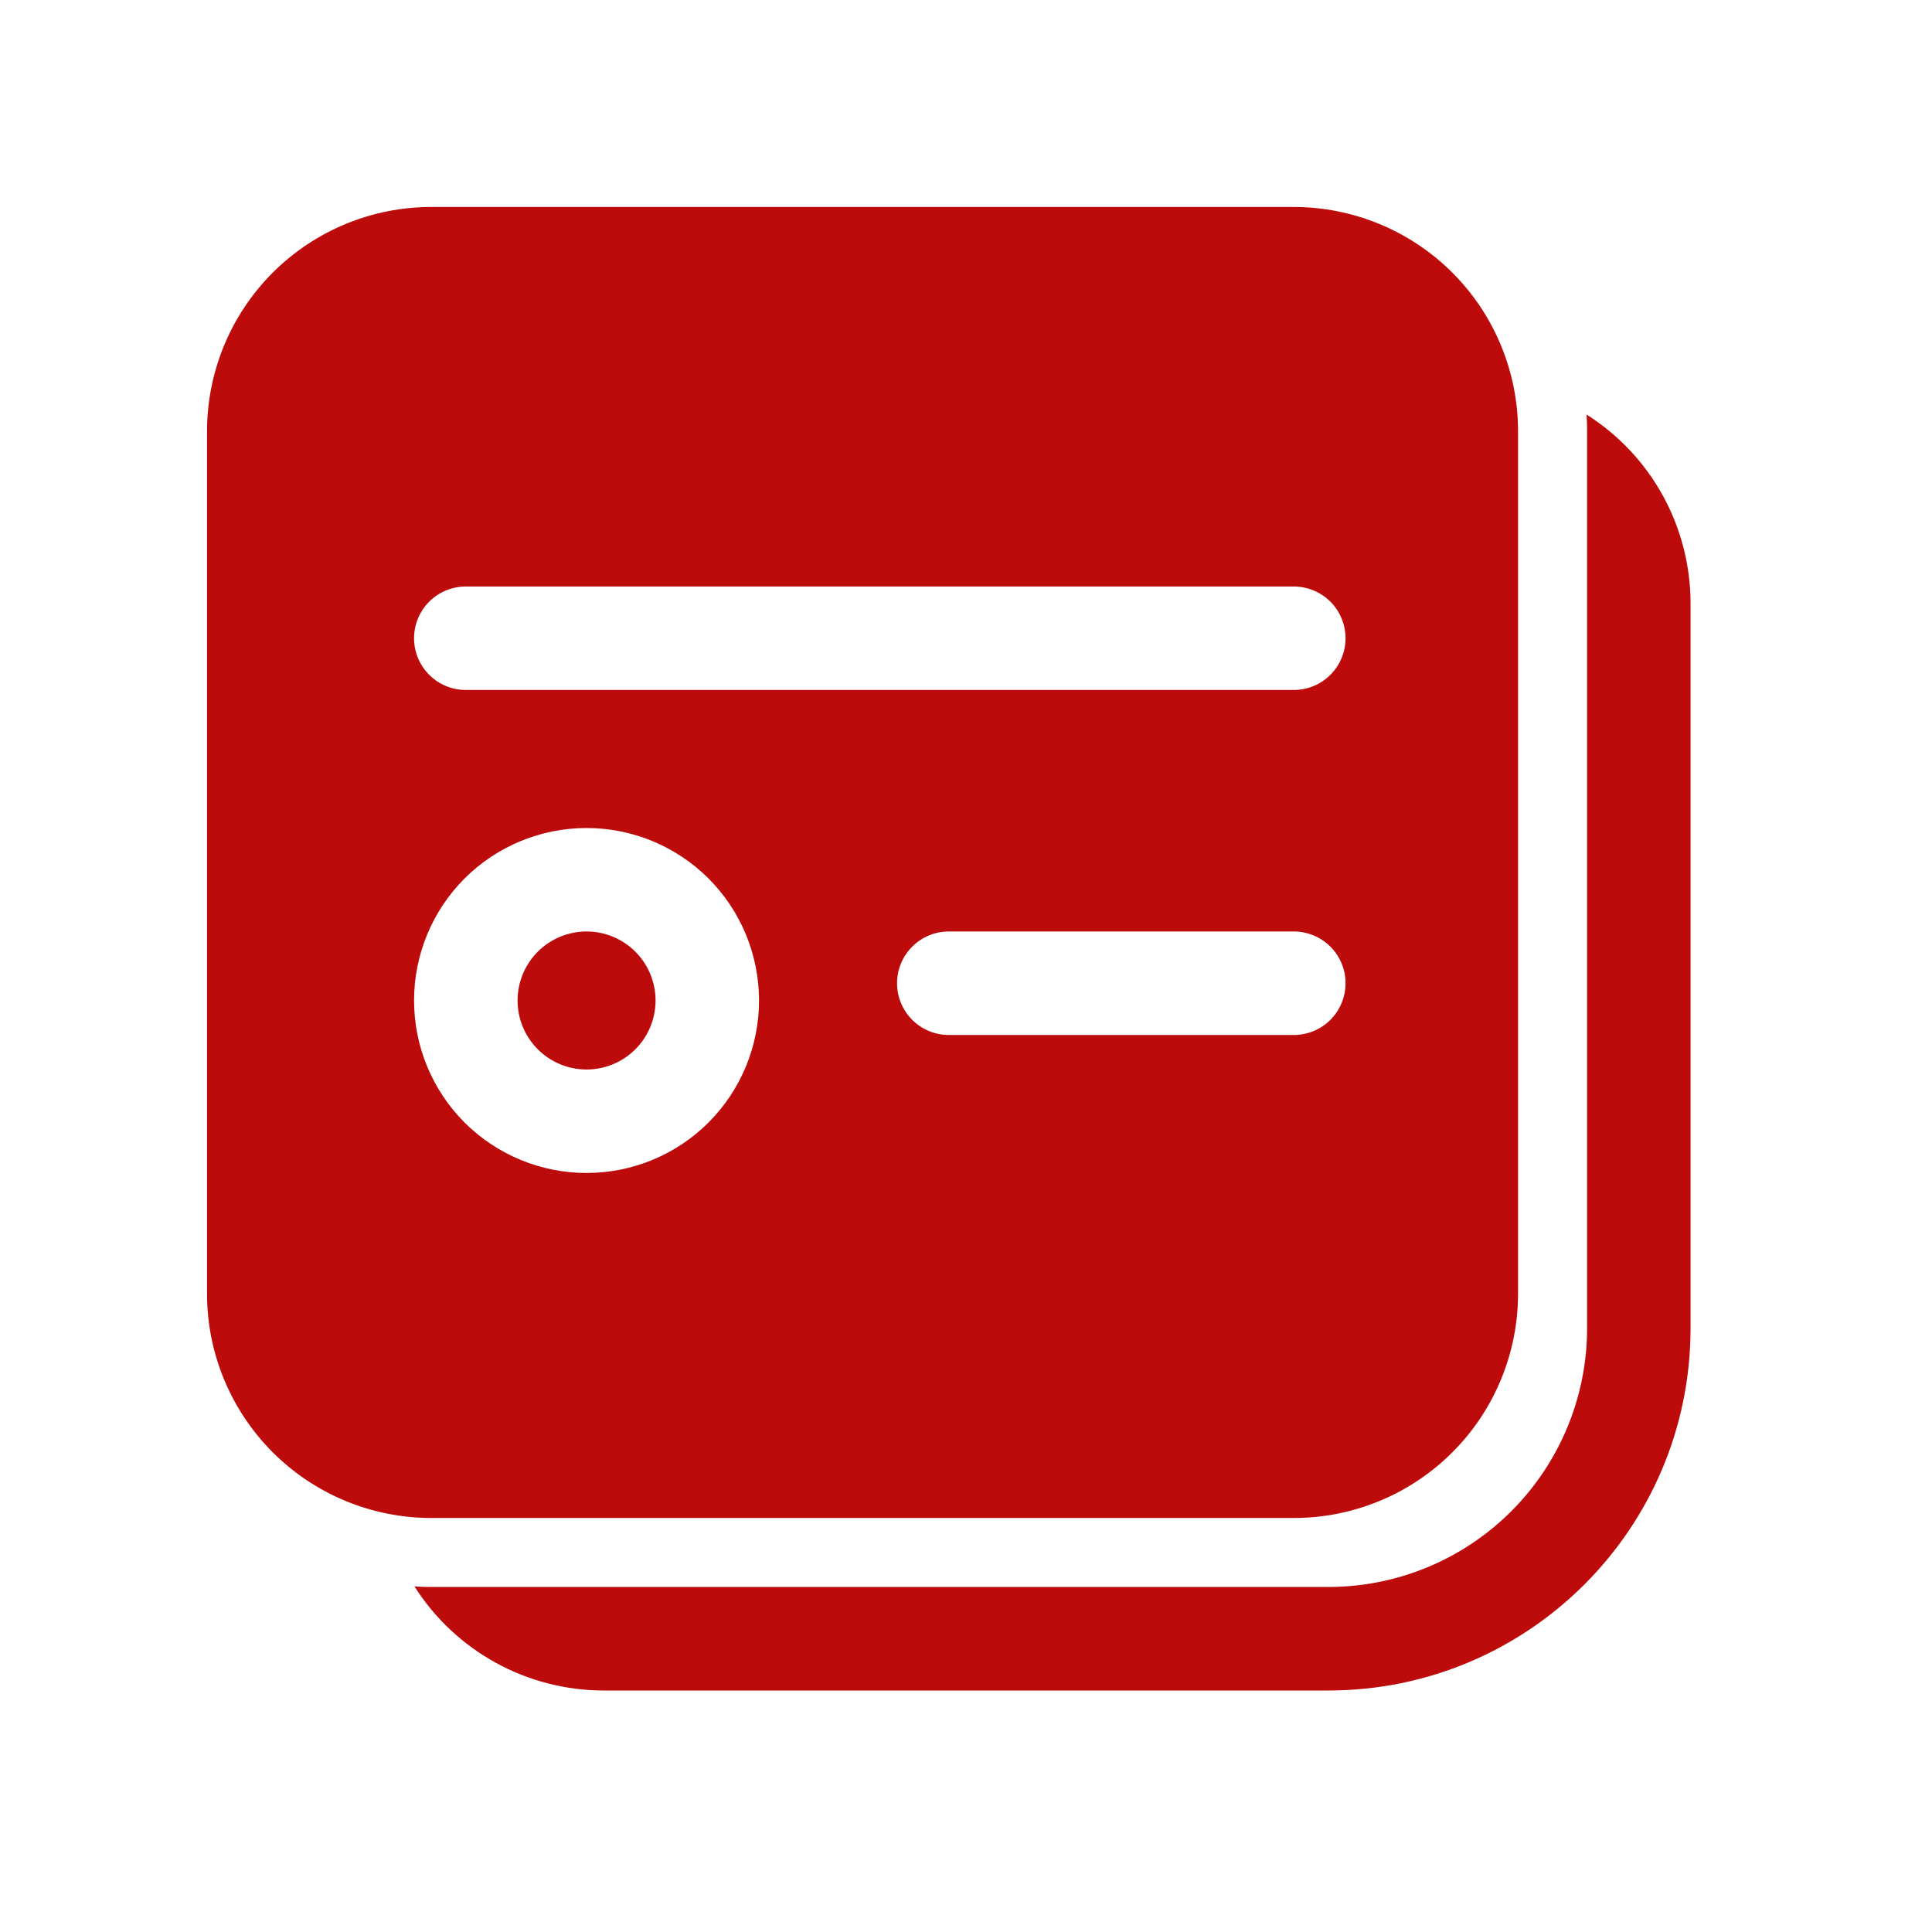 <svg width="38" height="38" viewBox="0 0 38 38" fill="none" xmlns="http://www.w3.org/2000/svg">
<path d="M31.206 8.154C31.834 8.551 32.35 9.1 32.708 9.751C33.065 10.402 33.252 11.133 33.251 11.875V26.125C33.251 30.061 30.062 33.25 26.126 33.25H11.876C11.133 33.25 10.403 33.062 9.752 32.705C9.101 32.347 8.551 31.831 8.152 31.203L8.318 31.212L8.483 31.214H26.126C27.476 31.214 28.771 30.678 29.725 29.724C30.679 28.769 31.216 27.475 31.216 26.125V8.482C31.216 8.373 31.213 8.263 31.206 8.154ZM11.537 18.321C11.177 18.321 10.832 18.464 10.577 18.719C10.323 18.973 10.18 19.319 10.18 19.678C10.18 20.038 10.323 20.384 10.577 20.638C10.832 20.893 11.177 21.036 11.537 21.036C11.897 21.036 12.242 20.893 12.497 20.638C12.751 20.384 12.894 20.038 12.894 19.678C12.894 19.319 12.751 18.973 12.497 18.719C12.242 18.464 11.897 18.321 11.537 18.321Z" fill="#BD0A0A"/>
<path d="M25.447 4.071H8.483C7.313 4.071 6.191 4.536 5.364 5.363C4.537 6.19 4.072 7.312 4.072 8.482V25.446C4.072 26.026 4.186 26.599 4.408 27.134C4.63 27.669 4.955 28.156 5.364 28.565C5.774 28.975 6.26 29.3 6.795 29.521C7.33 29.743 7.904 29.857 8.483 29.857H25.447C26.026 29.857 26.6 29.743 27.135 29.521C27.67 29.3 28.157 28.975 28.566 28.565C28.976 28.156 29.301 27.669 29.522 27.134C29.744 26.599 29.858 26.026 29.858 25.446V8.482C29.858 7.903 29.744 7.329 29.522 6.794C29.301 6.259 28.976 5.773 28.566 5.363C28.157 4.954 27.67 4.629 27.135 4.407C26.6 4.186 26.026 4.071 25.447 4.071ZM8.144 19.679C8.144 18.779 8.501 17.916 9.137 17.279C9.774 16.643 10.637 16.286 11.537 16.286C12.436 16.286 13.299 16.643 13.936 17.279C14.572 17.916 14.929 18.779 14.929 19.679C14.929 20.578 14.572 21.441 13.936 22.078C13.299 22.714 12.436 23.071 11.537 23.071C10.637 23.071 9.774 22.714 9.137 22.078C8.501 21.441 8.144 20.578 8.144 19.679ZM17.644 19.339C17.644 19.069 17.751 18.81 17.942 18.619C18.133 18.429 18.392 18.321 18.662 18.321H25.447C25.717 18.321 25.976 18.429 26.167 18.619C26.358 18.81 26.465 19.069 26.465 19.339C26.465 19.609 26.358 19.868 26.167 20.059C25.976 20.25 25.717 20.357 25.447 20.357H18.662C18.392 20.357 18.133 20.25 17.942 20.059C17.751 19.868 17.644 19.609 17.644 19.339ZM8.144 12.554C8.144 12.284 8.251 12.025 8.442 11.834C8.633 11.643 8.892 11.536 9.162 11.536H25.447C25.717 11.536 25.976 11.643 26.167 11.834C26.358 12.025 26.465 12.284 26.465 12.554C26.465 12.823 26.358 13.082 26.167 13.273C25.976 13.464 25.717 13.571 25.447 13.571H9.162C8.892 13.571 8.633 13.464 8.442 13.273C8.251 13.082 8.144 12.823 8.144 12.554Z" fill="#BD0A0A"/>
</svg>
